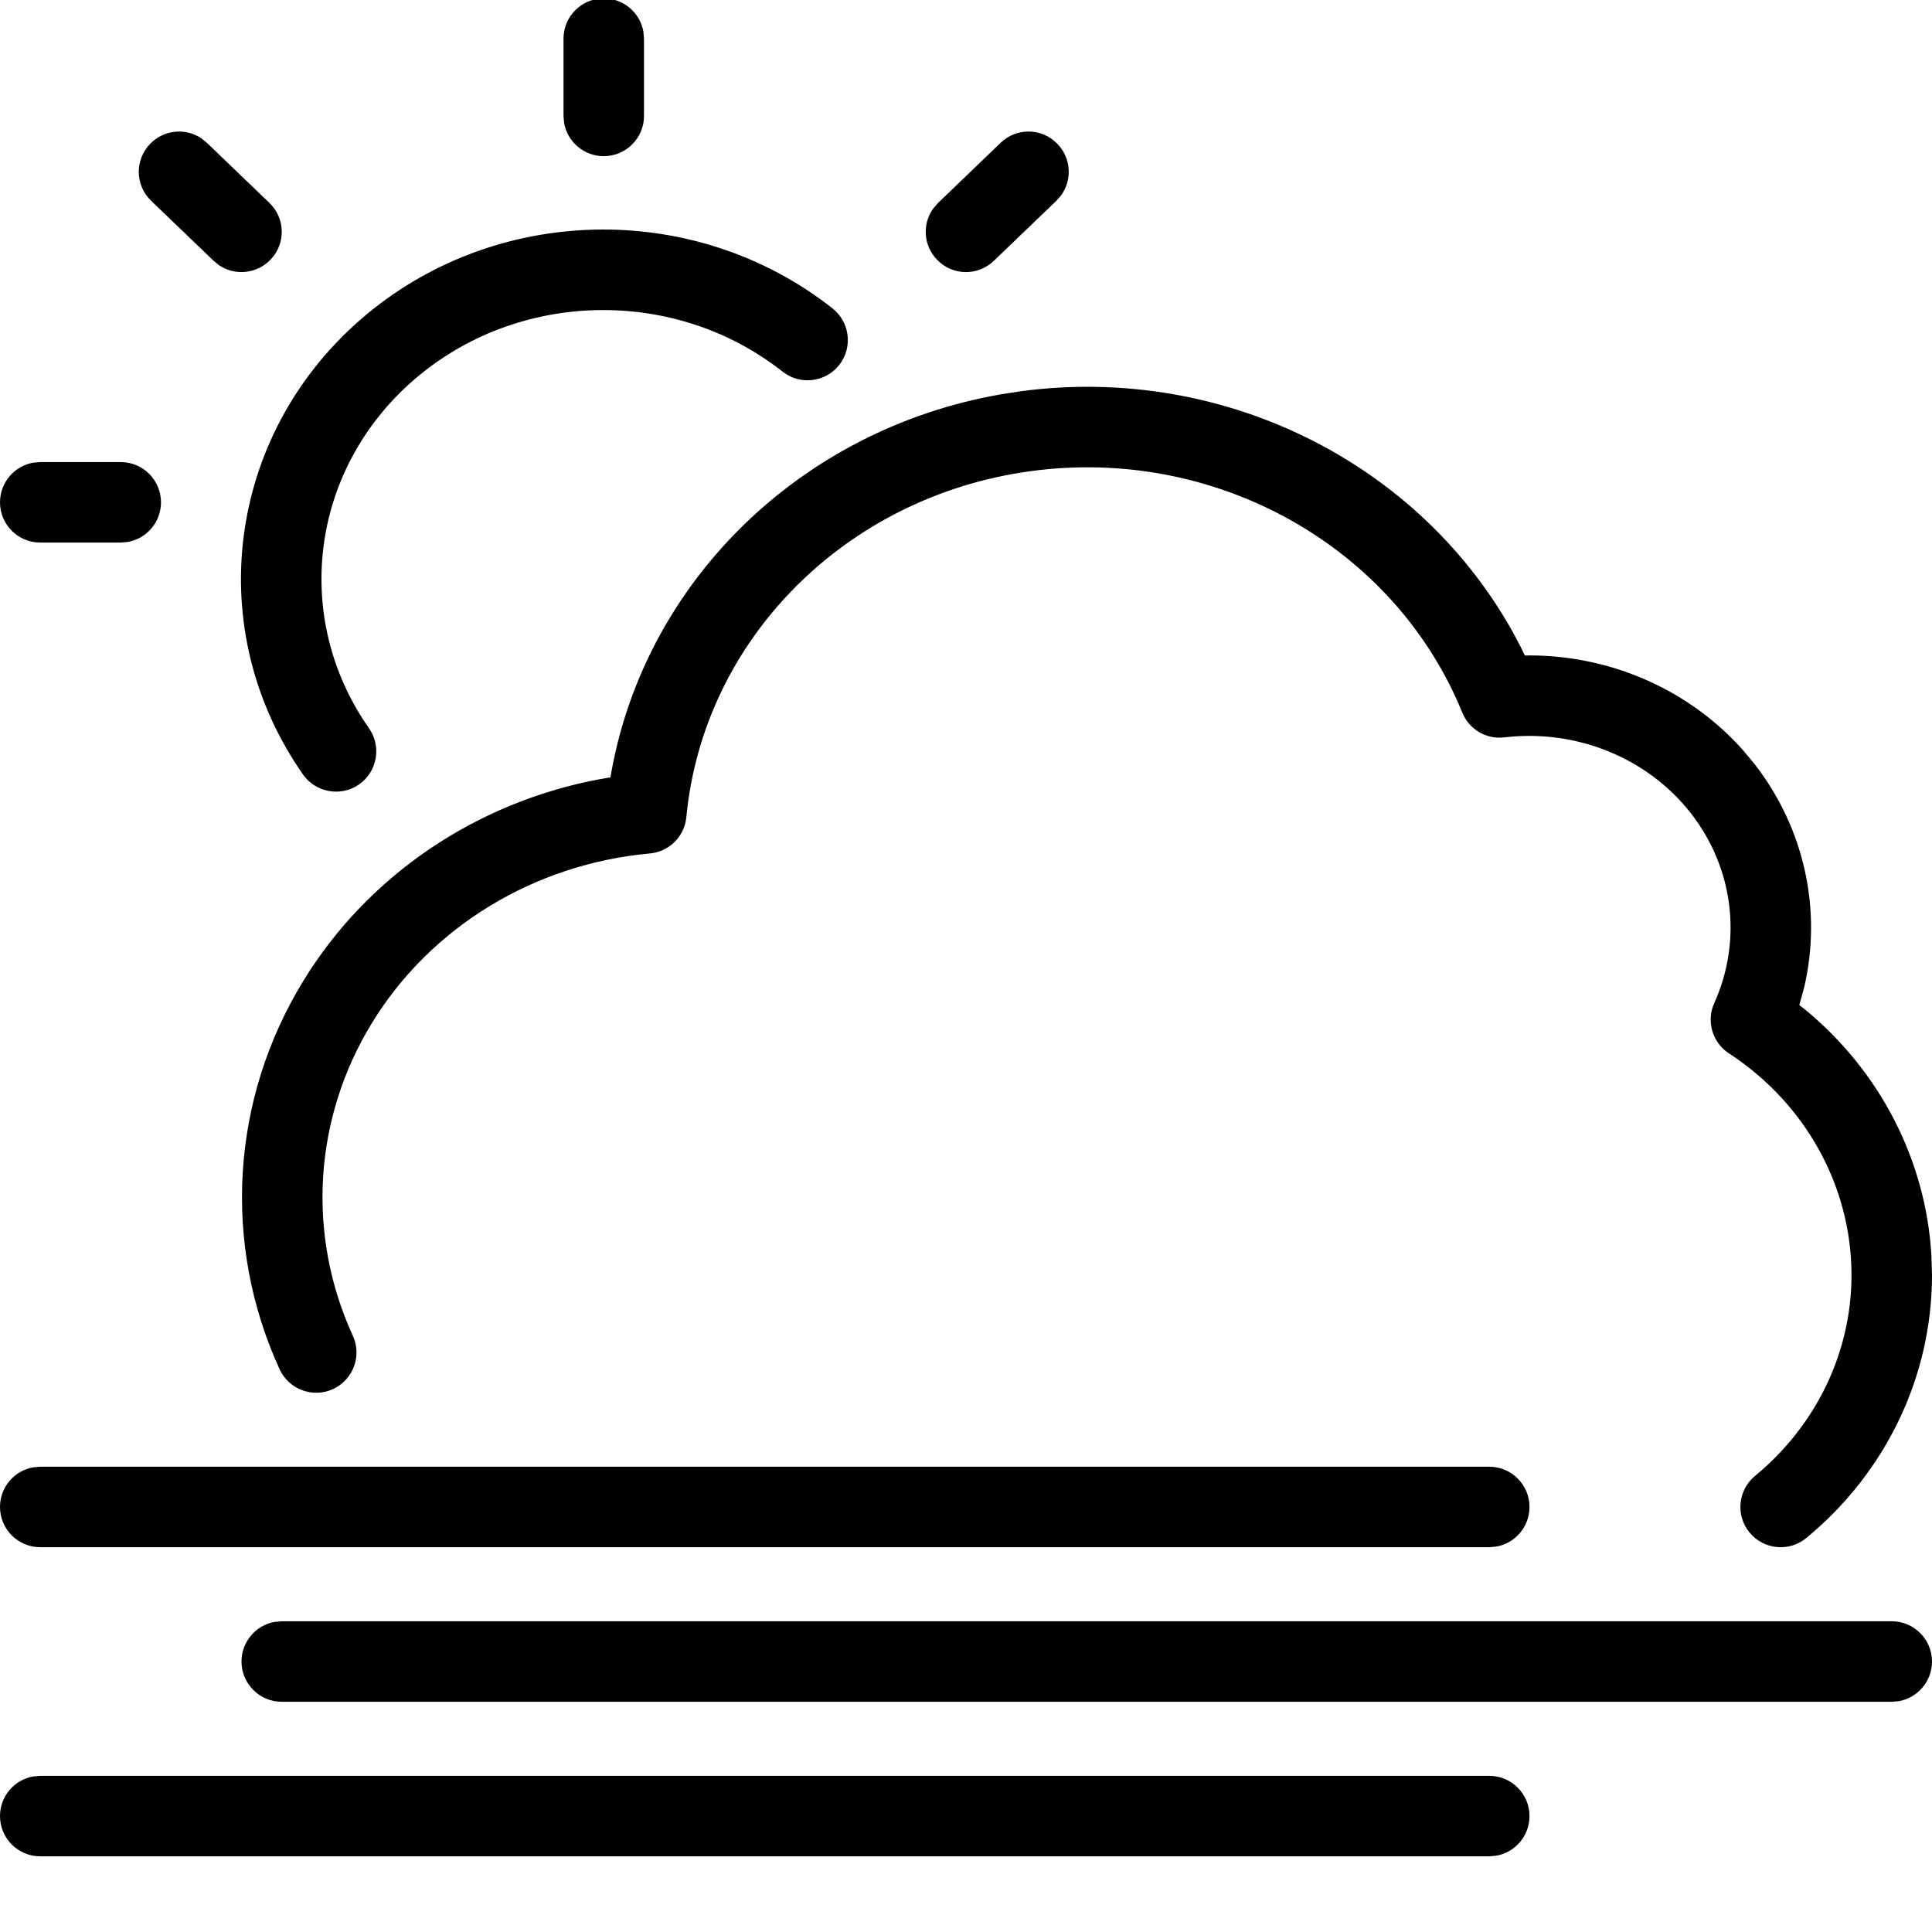 <?xml version="1.0" encoding="UTF-8"?>
<svg  viewBox="0 0 24 24" version="1.1" xmlns="http://www.w3.org/2000/svg" xmlns:xlink="http://www.w3.org/1999/xlink">
    <title>Weather / Weather / weather-cloud-sun-wind-2</title>
    <g id="Weather-/-Weather-/-weather-cloud-sun-wind-2" stroke="none" stroke-width="1" fill="none" fill-rule="evenodd">
        <path d="M18.5,22.06 C18.776,22.06 19,22.284 19,22.56 C19,22.805 18.823,23.01 18.59,23.052 L18.5,23.06 L0.5,23.06 C0.224,23.06 0,22.836 0,22.56 C0,22.315 0.177,22.11 0.41,22.068 L0.5,22.06 L18.5,22.06 Z M23.5,20.14 C23.776,20.14 24,20.364 24,20.64 C24,20.885 23.823,21.09 23.59,21.132 L23.5,21.14 L3.5,21.14 C3.224,21.14 3,20.916 3,20.64 C3,20.395 3.177,20.19 3.41,20.148 L3.5,20.14 L23.5,20.14 Z M18.5,18.22 C18.776,18.22 19,18.444 19,18.72 C19,18.965 18.823,19.17 18.59,19.212 L18.5,19.22 L0.5,19.22 C0.224,19.22 0,18.996 0,18.72 C0,18.475 0.177,18.27 0.41,18.228 L0.5,18.22 L18.5,18.22 Z M18.889,8.033 L18.942,8.143 L19.005,8.142 C20.02,8.144 20.99,8.572 21.655,9.322 L21.793,9.488 C22.418,10.289 22.636,11.307 22.412,12.266 L22.352,12.485 L22.417,12.536 C23.352,13.303 23.925,14.41 23.993,15.601 L24,15.84 C24,17.098 23.428,18.291 22.438,19.106 C22.225,19.282 21.91,19.251 21.734,19.038 C21.558,18.825 21.589,18.51 21.802,18.334 C22.563,17.707 23,16.797 23,15.84 C23,14.74 22.431,13.708 21.477,13.085 C21.271,12.95 21.194,12.685 21.295,12.461 C21.646,11.682 21.536,10.784 21.005,10.103 C20.468,9.415 19.583,9.054 18.687,9.16 C18.464,9.187 18.25,9.061 18.165,8.852 C17.324,6.786 15.104,5.54 12.802,5.853 C10.503,6.165 8.736,7.947 8.526,10.151 C8.503,10.391 8.313,10.58 8.073,10.602 C6.634,10.732 5.349,11.517 4.621,12.707 C3.895,13.892 3.807,15.336 4.383,16.593 C4.498,16.844 4.387,17.141 4.136,17.256 C3.885,17.371 3.588,17.26 3.473,17.009 C2.759,15.449 2.869,13.653 3.768,12.185 C4.573,10.869 5.924,9.961 7.463,9.677 L7.583,9.657 L7.597,9.577 C8.031,7.209 9.952,5.337 12.419,4.901 L12.667,4.862 C15.25,4.511 17.753,5.807 18.889,8.033 Z M10.342,3.831 C10.558,4.002 10.596,4.317 10.425,4.534 C10.254,4.75 9.939,4.788 9.722,4.617 C8.377,3.556 6.42,3.603 5.132,4.727 C3.855,5.841 3.623,7.676 4.584,9.047 C4.742,9.273 4.687,9.585 4.461,9.744 C4.235,9.902 3.923,9.847 3.764,9.621 C2.51,7.829 2.814,5.422 4.475,3.973 C6.125,2.533 8.619,2.473 10.342,3.831 Z M1.5,5.74 C1.776,5.74 2,5.964 2,6.24 C2,6.485 1.823,6.69 1.59,6.732 L1.5,6.74 L0.5,6.74 C0.224,6.74 0,6.516 0,6.24 C0,5.995 0.177,5.79 0.41,5.748 L0.5,5.74 L1.5,5.74 Z M2.5,1.717 L2.57,1.774 L3.346,2.52 C3.546,2.711 3.552,3.027 3.36,3.226 C3.19,3.403 2.921,3.428 2.724,3.297 L2.654,3.24 L1.878,2.495 C1.678,2.303 1.672,1.987 1.864,1.788 C2.034,1.611 2.303,1.586 2.5,1.717 Z M13.136,1.788 C13.307,1.965 13.321,2.234 13.182,2.426 L13.122,2.495 L12.346,3.24 C12.147,3.432 11.831,3.426 11.64,3.226 C11.469,3.05 11.455,2.78 11.594,2.588 L11.654,2.52 L12.43,1.774 C12.629,1.582 12.945,1.588 13.136,1.788 Z M7.5,-0.02 C7.745,-0.02 7.95,0.157 7.992,0.39 L8,0.48 L8,1.44 C8,1.716 7.776,1.94 7.5,1.94 C7.255,1.94 7.05,1.763 7.008,1.53 L7,1.44 L7,0.48 C7,0.204 7.224,-0.02 7.5,-0.02 Z" id="Combined-Shape" fill="#000000" fill-rule="nonzero"></path>
    </g>
</svg>